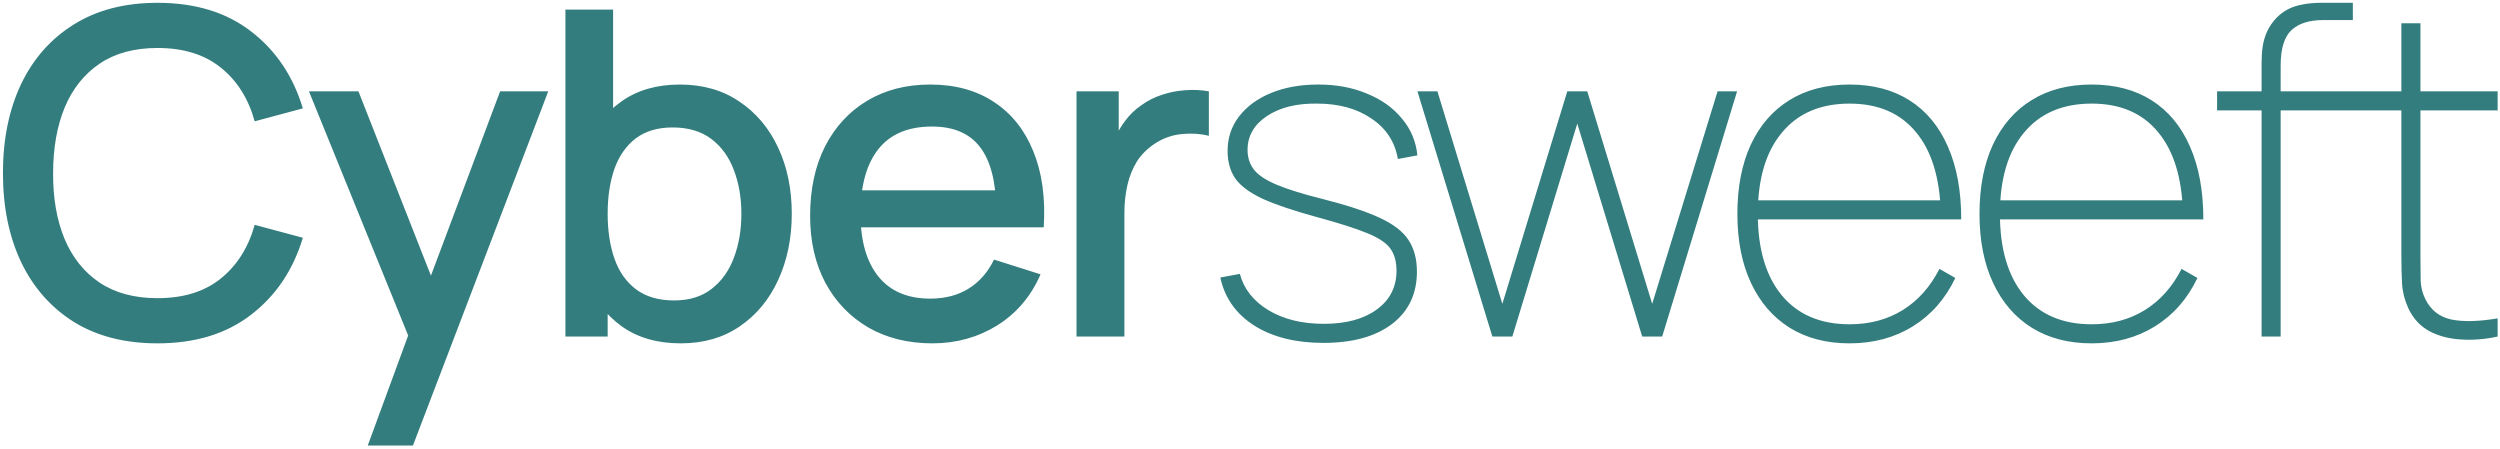 <svg width="468" height="84" viewBox="0 0 468 84" fill="none" xmlns="http://www.w3.org/2000/svg">
<path d="M29.492 64.275C23.372 64.275 18.159 62.943 13.852 60.28C9.546 57.588 6.245 53.848 3.95 49.06C1.683 44.272 0.55 38.718 0.55 32.4C0.55 26.082 1.683 20.528 3.95 15.74C6.245 10.952 9.546 7.226 13.852 4.562C18.159 1.871 23.372 0.525 29.492 0.525C36.547 0.525 42.384 2.31 47.002 5.88C51.649 9.45 54.879 14.252 56.693 20.288L47.682 22.71C46.492 18.432 44.367 15.074 41.307 12.637C38.276 10.201 34.337 8.982 29.492 8.982C25.157 8.982 21.545 9.96 18.655 11.915C15.765 13.87 13.583 16.604 12.11 20.117C10.665 23.631 9.943 27.725 9.943 32.4C9.914 37.075 10.623 41.169 12.068 44.682C13.541 48.196 15.723 50.93 18.613 52.885C21.531 54.84 25.157 55.818 29.492 55.818C34.337 55.818 38.276 54.599 41.307 52.163C44.367 49.697 46.492 46.34 47.682 42.09L56.693 44.513C54.879 50.547 51.649 55.35 47.002 58.92C42.384 62.49 36.547 64.275 29.492 64.275ZM68.845 83.4L77.727 59.218L77.855 66.358L57.837 17.1H67.102L82.062 55.138H79.342L93.622 17.1H102.632L77.302 83.4H68.845ZM127.438 64.275C123.046 64.275 119.363 63.212 116.388 61.087C113.413 58.934 111.16 56.03 109.63 52.375C108.1 48.72 107.335 44.597 107.335 40.008C107.335 35.417 108.086 31.295 109.588 27.64C111.118 23.985 113.356 21.109 116.303 19.012C119.278 16.887 122.933 15.825 127.268 15.825C131.574 15.825 135.286 16.887 138.403 19.012C141.548 21.109 143.97 23.985 145.67 27.64C147.37 31.267 148.22 35.389 148.22 40.008C148.22 44.597 147.37 48.734 145.67 52.417C143.999 56.072 141.604 58.962 138.488 61.087C135.399 63.212 131.716 64.275 127.438 64.275ZM105.848 63V1.8H114.773V29.977H113.753V63H105.848ZM126.205 56.242C129.039 56.242 131.376 55.52 133.218 54.075C135.088 52.63 136.476 50.689 137.383 48.252C138.318 45.788 138.785 43.039 138.785 40.008C138.785 37.004 138.318 34.284 137.383 31.848C136.476 29.411 135.074 27.47 133.175 26.025C131.277 24.58 128.854 23.858 125.908 23.858C123.131 23.858 120.836 24.538 119.023 25.898C117.238 27.258 115.906 29.156 115.028 31.593C114.178 34.029 113.753 36.834 113.753 40.008C113.753 43.181 114.178 45.986 115.028 48.422C115.878 50.859 117.224 52.772 119.065 54.16C120.907 55.548 123.287 56.242 126.205 56.242ZM174.562 64.275C170 64.275 165.991 63.283 162.534 61.3C159.106 59.288 156.428 56.498 154.502 52.928C152.603 49.329 151.654 45.164 151.654 40.432C151.654 35.417 152.589 31.068 154.459 27.385C156.357 23.702 158.992 20.854 162.364 18.843C165.736 16.831 169.66 15.825 174.137 15.825C178.812 15.825 182.792 16.916 186.079 19.098C189.366 21.251 191.817 24.325 193.432 28.32C195.075 32.315 195.727 37.061 195.387 42.557H186.504V39.328C186.447 34.001 185.427 30.062 183.444 27.512C181.489 24.962 178.5 23.688 174.477 23.688C170.028 23.688 166.685 25.09 164.447 27.895C162.208 30.7 161.089 34.752 161.089 40.05C161.089 45.093 162.208 49.003 164.447 51.78C166.685 54.528 169.915 55.903 174.137 55.903C176.913 55.903 179.307 55.279 181.319 54.032C183.359 52.758 184.946 50.944 186.079 48.593L194.792 51.355C193.007 55.463 190.301 58.651 186.674 60.917C183.047 63.156 179.01 64.275 174.562 64.275ZM158.199 42.557V35.63H190.967V42.557H158.199ZM201.522 63V17.1H209.427V28.235L208.322 26.79C208.889 25.317 209.625 23.971 210.532 22.753C211.439 21.506 212.487 20.486 213.677 19.692C214.839 18.843 216.128 18.191 217.544 17.738C218.989 17.256 220.463 16.973 221.964 16.887C223.466 16.774 224.911 16.845 226.299 17.1V25.43C224.798 25.033 223.126 24.92 221.284 25.09C219.471 25.26 217.799 25.841 216.269 26.832C214.824 27.767 213.677 28.901 212.827 30.233C212.005 31.564 211.41 33.052 211.042 34.695C210.674 36.31 210.489 38.024 210.489 39.837V63H201.522ZM247.738 64.19C242.553 64.19 238.246 63.113 234.818 60.96C231.39 58.778 229.265 55.775 228.443 51.95L232.098 51.27C232.863 54.103 234.648 56.37 237.453 58.07C240.286 59.77 243.743 60.62 247.823 60.62C251.988 60.62 255.289 59.727 257.725 57.943C260.19 56.157 261.423 53.735 261.423 50.675C261.423 49.003 261.055 47.643 260.318 46.595C259.581 45.518 258.136 44.541 255.983 43.663C253.858 42.784 250.713 41.778 246.548 40.645C242.185 39.455 238.785 38.307 236.348 37.203C233.94 36.069 232.24 34.808 231.248 33.42C230.285 32.003 229.803 30.275 229.803 28.235C229.803 25.798 230.525 23.645 231.97 21.775C233.415 19.905 235.413 18.446 237.963 17.398C240.513 16.349 243.46 15.825 246.803 15.825C250.175 15.825 253.206 16.392 255.898 17.525C258.618 18.63 260.8 20.188 262.443 22.2C264.115 24.183 265.078 26.478 265.333 29.085L261.678 29.765C261.14 26.563 259.496 24.042 256.748 22.2C254.028 20.33 250.628 19.395 246.548 19.395C242.723 19.338 239.592 20.117 237.155 21.733C234.747 23.348 233.543 25.458 233.543 28.065C233.543 29.51 233.954 30.757 234.775 31.805C235.597 32.825 237.028 33.76 239.068 34.61C241.108 35.46 243.941 36.338 247.568 37.245C252.158 38.407 255.728 39.583 258.278 40.773C260.856 41.962 262.655 43.351 263.675 44.938C264.724 46.524 265.248 48.493 265.248 50.845C265.248 55.01 263.69 58.282 260.573 60.663C257.456 63.014 253.178 64.19 247.738 64.19ZM279.37 63L265.345 17.1H269.085L281.24 56.88L293.395 17.1H297.135L309.29 56.88L321.53 17.1H325.185L311.16 63H307.42L295.265 23.135L283.11 63H279.37ZM346.232 64.275C341.897 64.275 338.157 63.297 335.012 61.343C331.895 59.388 329.487 56.597 327.787 52.97C326.087 49.343 325.237 45.037 325.237 40.05C325.237 35.035 326.073 30.714 327.744 27.087C329.444 23.461 331.853 20.684 334.969 18.758C338.114 16.802 341.868 15.825 346.232 15.825C350.623 15.825 354.378 16.817 357.494 18.8C360.611 20.783 362.991 23.659 364.634 27.427C366.306 31.196 367.142 35.743 367.142 41.07H363.317V39.88C363.147 33.278 361.588 28.221 358.642 24.707C355.723 21.166 351.587 19.395 346.232 19.395C340.792 19.395 336.57 21.208 333.567 24.835C330.563 28.433 329.062 33.505 329.062 40.05C329.062 46.595 330.563 51.681 333.567 55.307C336.57 58.906 340.792 60.705 346.232 60.705C350.028 60.705 353.358 59.812 356.219 58.028C359.081 56.242 361.362 53.678 363.062 50.335L366.037 52.035C364.167 55.945 361.518 58.962 358.089 61.087C354.661 63.212 350.708 64.275 346.232 64.275ZM327.532 41.07V37.5H364.932V41.07H327.532ZM391.557 64.275C387.222 64.275 383.482 63.297 380.337 61.343C377.221 59.388 374.812 56.597 373.112 52.97C371.412 49.343 370.562 45.037 370.562 40.05C370.562 35.035 371.398 30.714 373.07 27.087C374.77 23.461 377.178 20.684 380.295 18.758C383.44 16.802 387.194 15.825 391.557 15.825C395.949 15.825 399.703 16.817 402.82 18.8C405.936 20.783 408.316 23.659 409.96 27.427C411.631 31.196 412.467 35.743 412.467 41.07H408.642V39.88C408.472 33.278 406.914 28.221 403.967 24.707C401.049 21.166 396.912 19.395 391.557 19.395C386.117 19.395 381.896 21.208 378.892 24.835C375.889 28.433 374.387 33.505 374.387 40.05C374.387 46.595 375.889 51.681 378.892 55.307C381.896 58.906 386.117 60.705 391.557 60.705C395.354 60.705 398.683 59.812 401.545 58.028C404.406 56.242 406.687 53.678 408.387 50.335L411.362 52.035C409.492 55.945 406.843 58.962 403.415 61.087C399.986 63.212 396.034 64.275 391.557 64.275ZM372.857 41.07V37.5H410.257V41.07H372.857ZM423.368 63V11.915C423.368 10.725 423.439 9.634 423.58 8.643C423.75 7.622 424.034 6.688 424.43 5.838C424.827 4.987 425.38 4.18 426.088 3.415C426.768 2.707 427.519 2.14 428.34 1.715C429.19 1.29 430.125 0.992 431.145 0.822C432.165 0.624 433.285 0.525 434.503 0.525H440.453V3.755H434.928C432.265 3.755 430.267 4.393 428.935 5.668C427.604 6.942 426.938 9.138 426.938 12.255V63H423.368ZM415.038 20.67V17.1H440.453V20.67H415.038ZM467.557 63C465.262 63.51 462.995 63.694 460.757 63.553C458.518 63.439 456.521 62.915 454.764 61.98C453.007 61.017 451.69 59.572 450.812 57.645C450.132 56.143 449.749 54.627 449.664 53.097C449.579 51.539 449.537 49.768 449.537 47.785V4.35H453.107V47.785C453.107 49.768 453.121 51.369 453.149 52.587C453.206 53.806 453.503 54.953 454.042 56.03C455.062 58.07 456.677 59.331 458.887 59.812C461.097 60.266 463.987 60.195 467.557 59.6V63ZM438.742 20.67V17.1H467.557V20.67H438.742Z" fill="#337D7E"/>
</svg>
